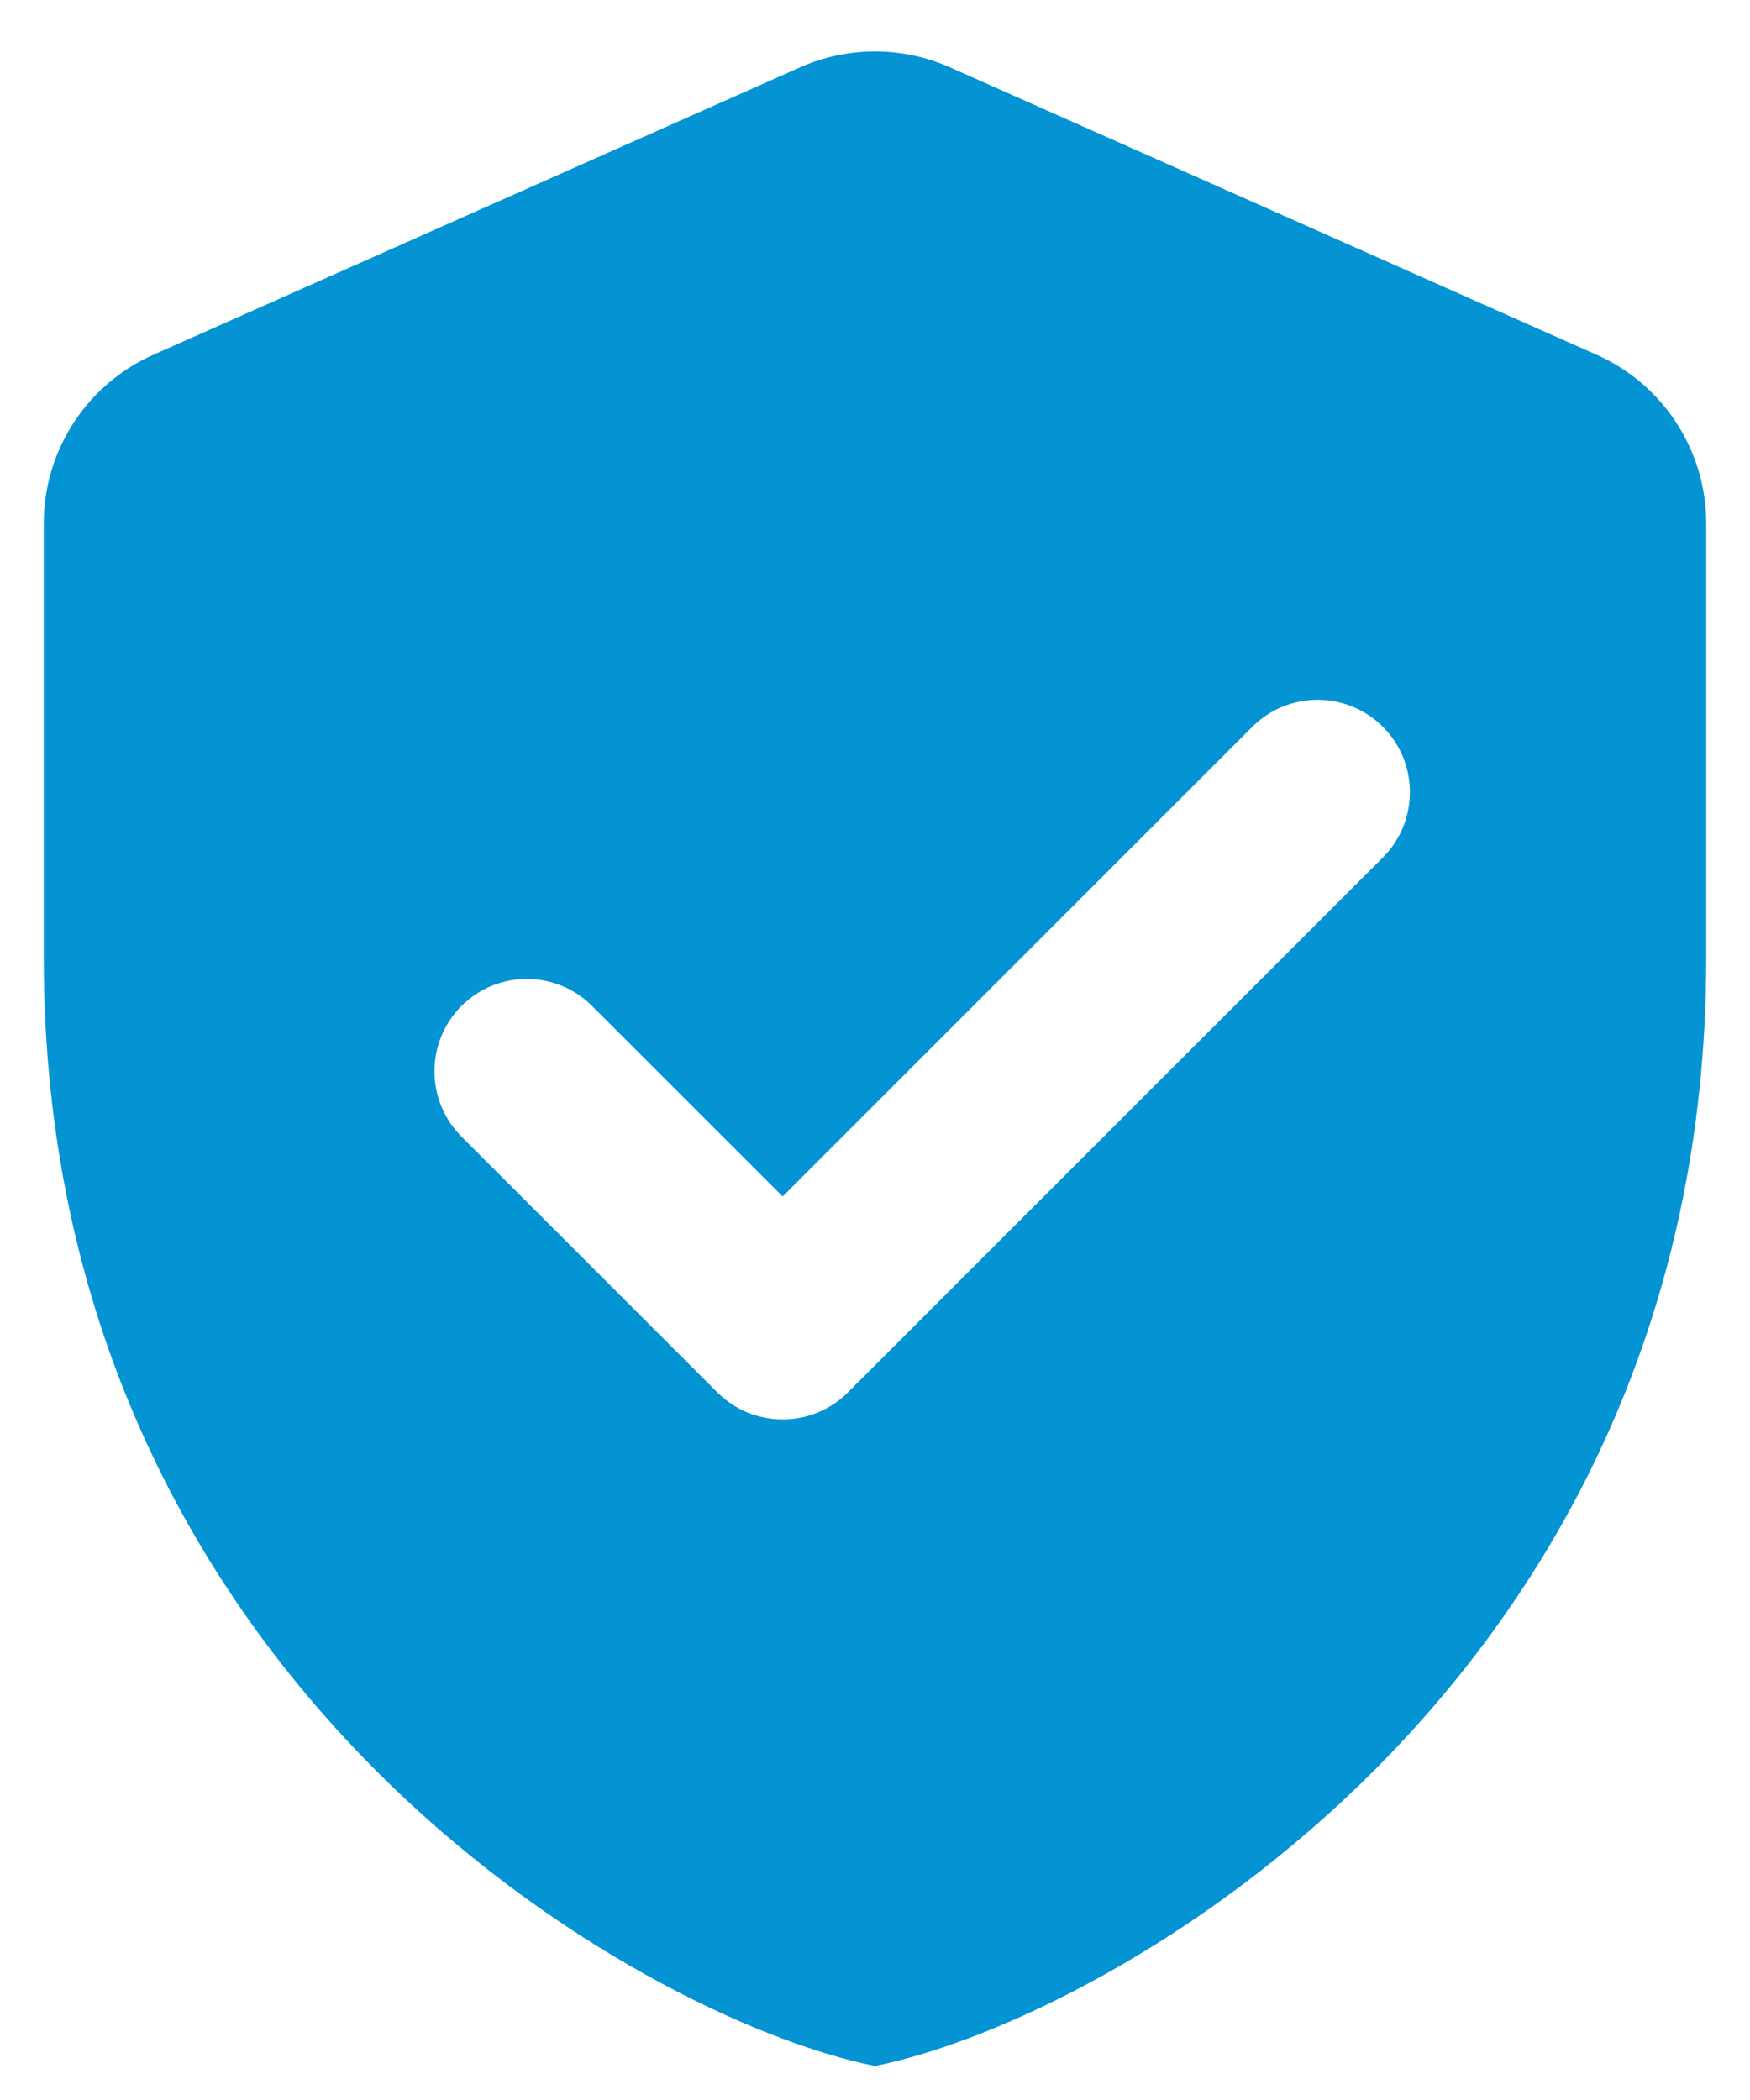 <svg width="30" height="36" viewBox="0 0 30 36" fill="none" xmlns="http://www.w3.org/2000/svg">
<path d="M13.714 1.155L2.631 6.081C1.486 6.589 0.75 7.723 0.75 8.975V16.417C0.75 28.814 10.945 34.603 15 35.417C19.055 34.603 29.25 28.814 29.25 16.417V8.975C29.25 7.724 28.514 6.589 27.369 6.081L16.286 1.155C15.467 0.791 14.533 0.791 13.714 1.155ZM12.297 23.869L7.911 19.484C7.294 18.866 7.294 17.862 7.911 17.245C8.529 16.627 9.533 16.627 10.15 17.245L13.417 20.511L21.468 12.46C22.085 11.842 23.089 11.842 23.707 12.46C24.324 13.077 24.324 14.081 23.707 14.699L14.536 23.869C13.919 24.487 12.915 24.487 12.297 23.869Z" fill="#0493D3"/>
</svg>